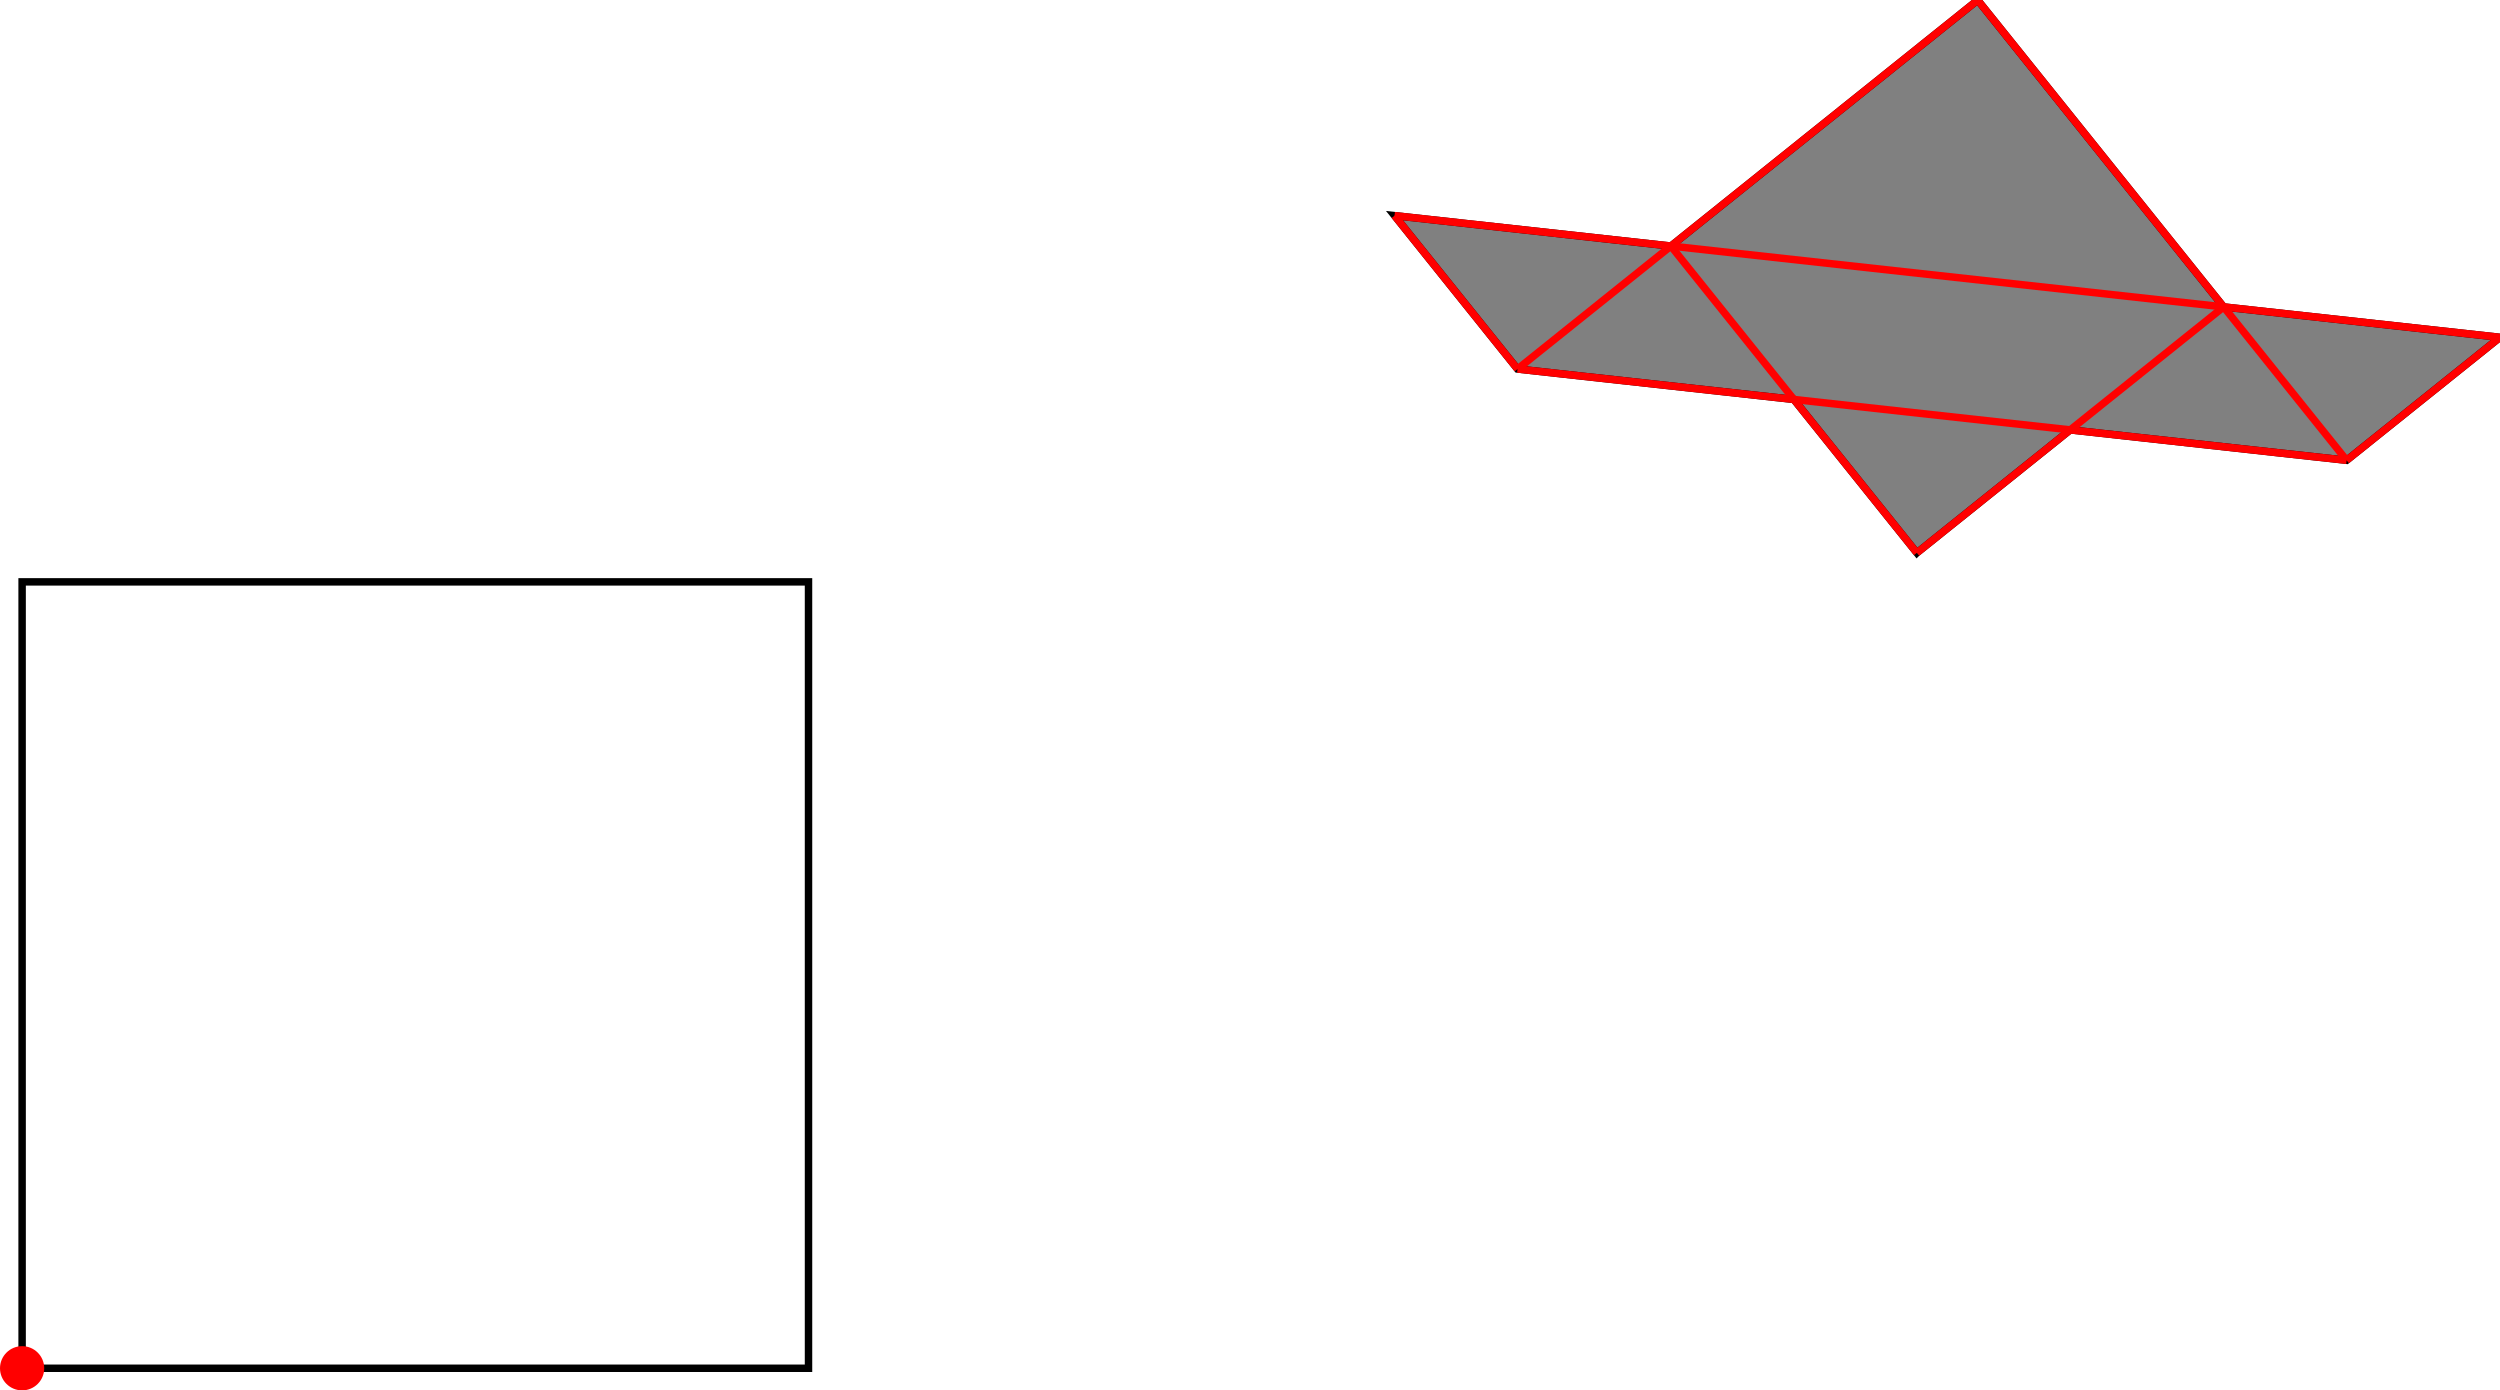 <?xml version="1.0" encoding="UTF-8"?>
<!DOCTYPE svg PUBLIC "-//W3C//DTD SVG 1.1//EN"
    "http://www.w3.org/Graphics/SVG/1.1/DTD/svg11.dtd"><svg xmlns="http://www.w3.org/2000/svg" height="278.05" stroke-opacity="1" viewBox="0 0 500 278" font-size="1" width="500" xmlns:xlink="http://www.w3.org/1999/xlink" stroke="rgb(0,0,0)" version="1.1"><defs></defs><g stroke-linejoin="miter" stroke-opacity="1.0" fill-opacity="0.0" stroke="rgb(0,0,0)" stroke-width="1.491" fill="rgb(0,0,0)" stroke-linecap="butt" stroke-miterlimit="10.0"><path d="M 161.702,273.628 l -0,-157.28 h -157.28 l -0,157.28 Z"/></g><g stroke-linejoin="miter" stroke-opacity="1.0" fill-opacity="1.0" stroke="rgb(0,0,0)" stroke-width="1.491" fill="rgb(128,128,128)" stroke-linecap="butt" stroke-miterlimit="10.0"><path d="M 383.369,110.546 l 30.679,-24.594 l 55.273,6.085 l 30.679,-24.594 l -55.273,-6.085 l -49.188,-61.358 l -61.358,49.188 l -55.273,-6.085 l 24.594,30.679 l 55.273,6.085 l 24.594,30.679 Z"/></g><g stroke-linejoin="miter" stroke-opacity="1.0" fill-opacity="1.0" stroke="rgb(0,0,0)" stroke-width="0.0" fill="rgb(255,0,0)" stroke-linecap="butt" stroke-miterlimit="10.0"><path d="M 8.844,273.628 c 0,-2.442 -1.98,-4.422 -4.422 -4.422c -2.442,-0 -4.422,1.98 -4.422 4.422c -0,2.442 1.98,4.422 4.422 4.422c 2.442,0 4.422,-1.98 4.422 -4.422Z"/></g><g stroke-linejoin="miter" stroke-opacity="1.0" fill-opacity="0.0" stroke="rgb(255,0,0)" stroke-width="1.491" fill="rgb(0,0,0)" stroke-linecap="butt" stroke-miterlimit="10.0"><path d="M 469.321,92.037 l -73.783,-92.037 "/></g><g stroke-linejoin="miter" stroke-opacity="1.0" fill-opacity="0.0" stroke="rgb(255,0,0)" stroke-width="1.491" fill="rgb(0,0,0)" stroke-linecap="butt" stroke-miterlimit="10.0"><path d="M 500,67.442 l -221.093,-24.339 "/></g><g stroke-linejoin="miter" stroke-opacity="1.0" fill-opacity="0.0" stroke="rgb(255,0,0)" stroke-width="1.491" fill="rgb(0,0,0)" stroke-linecap="butt" stroke-miterlimit="10.0"><path d="M 383.369,110.546 l -49.188,-61.358 "/></g><g stroke-linejoin="miter" stroke-opacity="1.0" fill-opacity="0.0" stroke="rgb(255,0,0)" stroke-width="1.491" fill="rgb(0,0,0)" stroke-linecap="butt" stroke-miterlimit="10.0"><path d="M 469.321,92.037 l -165.819,-18.254 "/></g><g stroke-linejoin="miter" stroke-opacity="1.0" fill-opacity="0.0" stroke="rgb(255,0,0)" stroke-width="1.491" fill="rgb(0,0,0)" stroke-linecap="butt" stroke-miterlimit="10.0"><path d="M 303.502,73.783 l -24.594,-30.679 "/></g><g stroke-linejoin="miter" stroke-opacity="1.0" fill-opacity="0.0" stroke="rgb(255,0,0)" stroke-width="1.491" fill="rgb(0,0,0)" stroke-linecap="butt" stroke-miterlimit="10.0"><path d="M 303.502,73.783 l 92.037,-73.783 "/></g><g stroke-linejoin="miter" stroke-opacity="1.0" fill-opacity="0.0" stroke="rgb(255,0,0)" stroke-width="1.491" fill="rgb(0,0,0)" stroke-linecap="butt" stroke-miterlimit="10.0"><path d="M 383.369,110.546 l 61.358,-49.188 "/></g><g stroke-linejoin="miter" stroke-opacity="1.0" fill-opacity="0.0" stroke="rgb(255,0,0)" stroke-width="1.491" fill="rgb(0,0,0)" stroke-linecap="butt" stroke-miterlimit="10.0"><path d="M 469.321,92.037 l 30.679,-24.594 "/></g></svg>